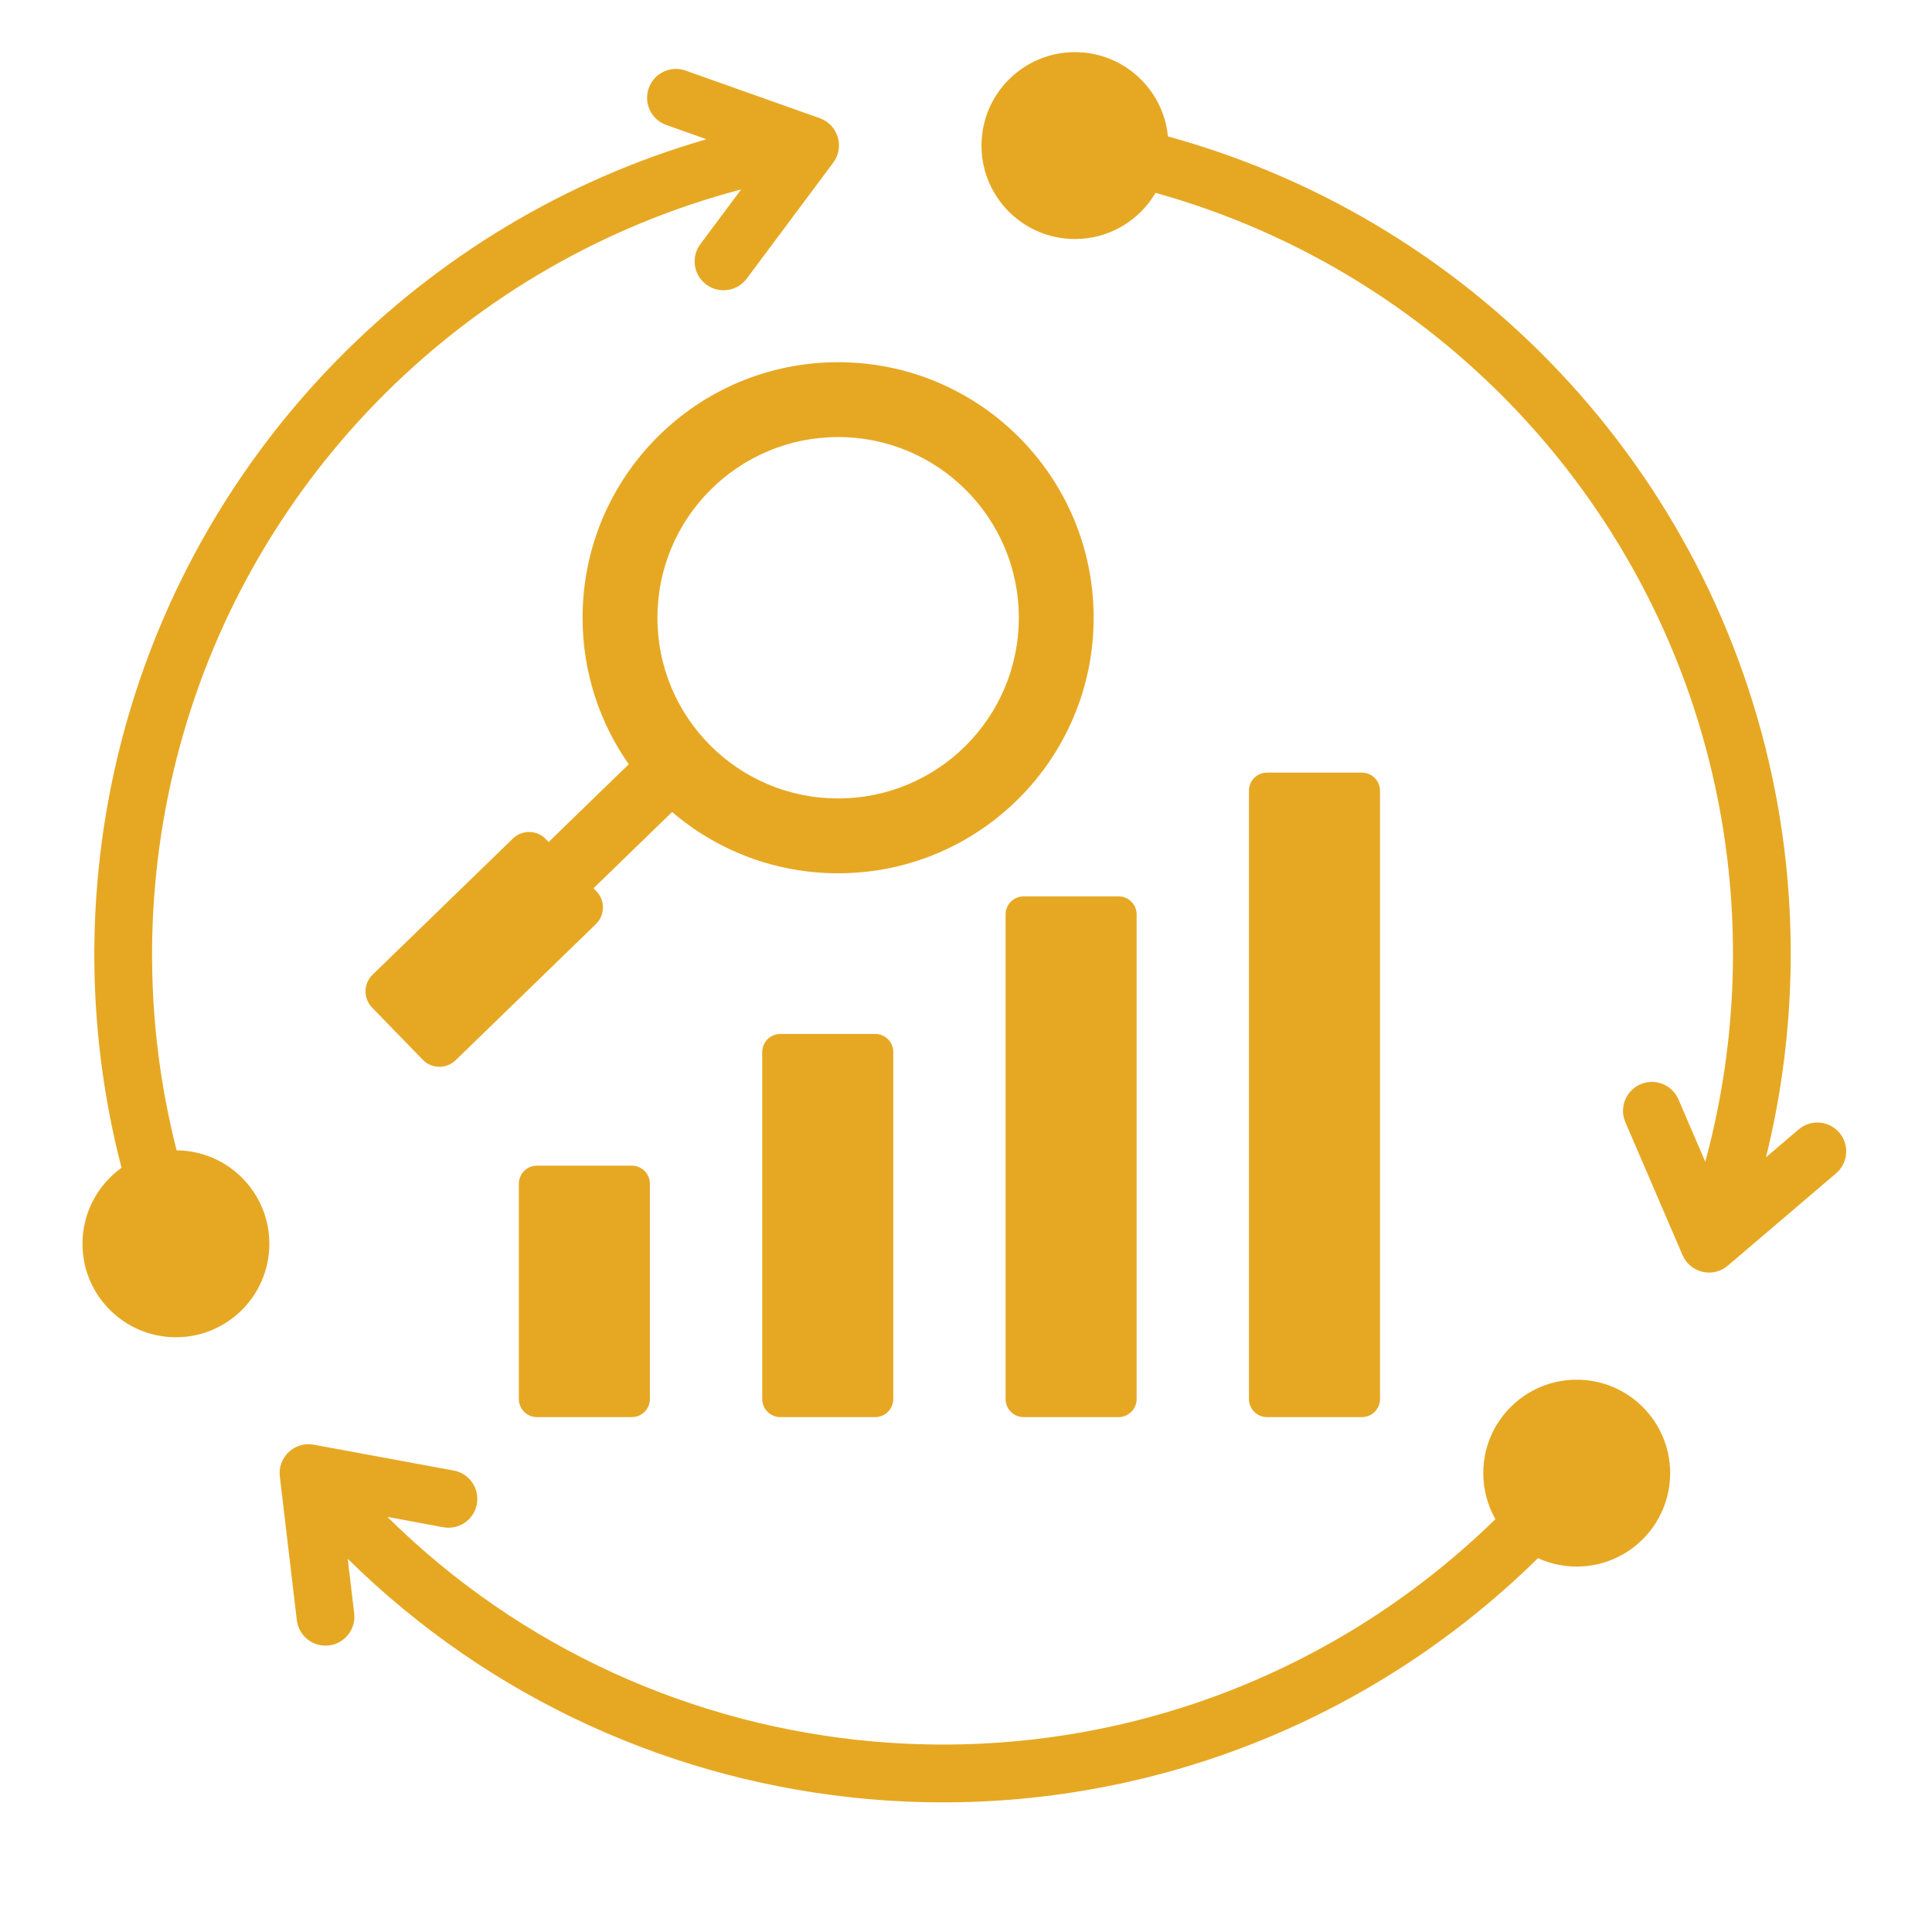<svg xmlns="http://www.w3.org/2000/svg" xmlns:xlink="http://www.w3.org/1999/xlink" width="500" zoomAndPan="magnify" viewBox="0 0 375 375" height="500" preserveAspectRatio="xMidYMid meet" version="1.2"><defs><clipPath id="de6ac9b01c"><path d="M 16 10.137 L 359 10.137 L 359 350 L 16 350 Z M 16 10.137 "/></clipPath></defs><g id="34b0f6b9d5"><g clip-rule="nonzero" clip-path="url(#de6ac9b01c)"><path style=" stroke:none;fill-rule:evenodd;fill:#e6a823;fill-opacity:1;" d="M 306.039 267.797 C 316.055 267.797 324.176 275.918 324.176 285.934 C 324.176 295.949 316.055 304.07 306.039 304.07 C 303.355 304.07 300.812 303.488 298.52 302.441 C 264.043 336.352 216.805 353.449 168.535 349.199 C 131.438 345.934 95.473 330.148 67.496 302.562 L 68.75 313.156 C 69.113 316.23 66.914 319.016 63.84 319.383 C 60.762 319.746 57.977 317.547 57.613 314.469 L 54.312 286.574 C 53.879 282.867 57.16 279.73 60.891 280.414 L 88.062 285.43 C 91.105 285.988 93.117 288.902 92.559 291.941 C 92 294.98 89.086 296.992 86.047 296.438 L 75.191 294.43 C 101.273 320.215 134.852 334.969 169.5 338.02 C 214.305 341.965 258.129 326.234 290.254 294.875 C 288.758 292.234 287.902 289.184 287.902 285.934 C 287.902 275.918 296.02 267.797 306.039 267.797 Z M 162.68 70.305 C 135.285 70.305 113.078 92.512 113.078 119.902 C 113.078 130.484 116.395 140.289 122.039 148.344 C 116.855 153.371 111.676 158.402 106.492 163.43 L 105.93 162.852 C 104.203 161.074 101.336 161.031 99.555 162.758 L 72.316 189.188 C 70.535 190.918 70.492 193.785 72.219 195.566 L 82.055 205.699 C 83.781 207.48 86.652 207.523 88.43 205.797 L 115.668 179.363 C 117.449 177.637 117.492 174.77 115.766 172.988 L 115.203 172.41 L 130.457 157.609 C 139.125 165.023 150.379 169.504 162.68 169.504 C 190.07 169.504 212.277 147.297 212.277 119.902 C 212.281 92.512 190.074 70.305 162.68 70.305 Z M 162.68 84.832 C 182.051 84.832 197.754 100.535 197.754 119.906 C 197.754 139.273 182.051 154.977 162.68 154.977 C 143.309 154.977 127.605 139.273 127.605 119.906 C 127.605 100.535 143.309 84.832 162.68 84.832 Z M 104.215 226.258 C 102.281 226.258 100.707 227.832 100.707 229.766 L 100.707 271.555 C 100.707 273.488 102.281 275.062 104.215 275.062 L 122.637 275.062 C 124.57 275.062 126.145 273.488 126.145 271.555 L 126.145 229.766 C 126.145 227.832 124.57 226.258 122.637 226.258 Z M 245.926 149.965 C 243.992 149.965 242.418 151.543 242.418 153.473 L 242.418 271.555 C 242.418 273.484 243.992 275.062 245.926 275.062 L 264.352 275.062 C 266.281 275.062 267.859 273.484 267.859 271.555 L 267.859 153.473 C 267.859 151.543 266.281 149.965 264.352 149.965 Z M 217.113 173.984 L 198.691 173.984 C 196.758 173.984 195.184 175.562 195.184 177.492 L 195.184 271.555 C 195.184 273.484 196.758 275.062 198.691 275.062 L 217.113 275.062 C 219.047 275.062 220.621 273.484 220.621 271.555 L 220.621 177.492 C 220.621 175.562 219.047 173.984 217.113 173.984 Z M 169.875 200.688 C 163.734 200.688 157.594 200.688 151.453 200.688 C 149.52 200.688 147.945 202.262 147.945 204.195 C 147.945 228.062 147.945 247.684 147.945 271.555 C 147.945 273.488 149.52 275.062 151.453 275.062 C 157.594 275.062 163.734 275.062 169.875 275.062 C 171.809 275.062 173.383 273.488 173.383 271.555 C 173.383 247.684 173.383 228.062 173.383 204.195 C 173.383 202.262 171.809 200.688 169.875 200.688 Z M 23.59 226.672 C 16.355 198.82 16.602 169.633 24.02 142.156 C 39.012 86.625 82.184 42.891 137.121 27.027 L 129.336 24.262 C 126.418 23.234 124.887 20.035 125.918 17.117 C 126.945 14.199 130.145 12.668 133.062 13.695 L 159.105 22.938 C 162.691 24.203 163.973 28.574 161.73 31.574 L 144.934 54.086 C 143.078 56.566 139.566 57.078 137.082 55.227 C 134.602 53.375 134.09 49.859 135.941 47.379 L 143.863 36.77 C 91.031 50.66 49.18 91.965 34.852 145.051 C 27.98 170.5 27.695 197.504 34.285 223.285 C 44.238 223.359 52.281 231.449 52.281 241.422 C 52.281 251.438 44.16 259.559 34.145 259.559 C 24.129 259.559 16.008 251.438 16.008 241.422 C 16.008 235.34 19 229.961 23.59 226.672 Z M 349.109 219.227 C 351.461 217.215 354.992 217.492 357.004 219.84 C 359.012 222.188 358.738 225.723 356.391 227.734 L 335.367 245.664 C 332.484 248.129 328.059 247.051 326.582 243.621 L 315.48 217.816 C 314.258 214.973 315.574 211.676 318.422 210.453 C 321.266 209.23 324.562 210.543 325.785 213.391 L 330.992 225.504 C 336.887 203.777 337.973 180.887 334.07 158.578 C 323.883 100.375 280.977 53.234 224.293 37.43 C 221.141 42.793 215.316 46.395 208.645 46.395 C 198.629 46.395 190.508 38.273 190.508 28.258 C 190.508 18.242 198.629 10.121 208.645 10.121 C 218.062 10.121 225.801 17.297 226.695 26.477 C 287.781 43.254 334.152 93.992 345.117 156.648 C 349.074 179.258 348.242 202.441 342.781 224.629 Z M 349.109 219.227 "/></g></g></svg>